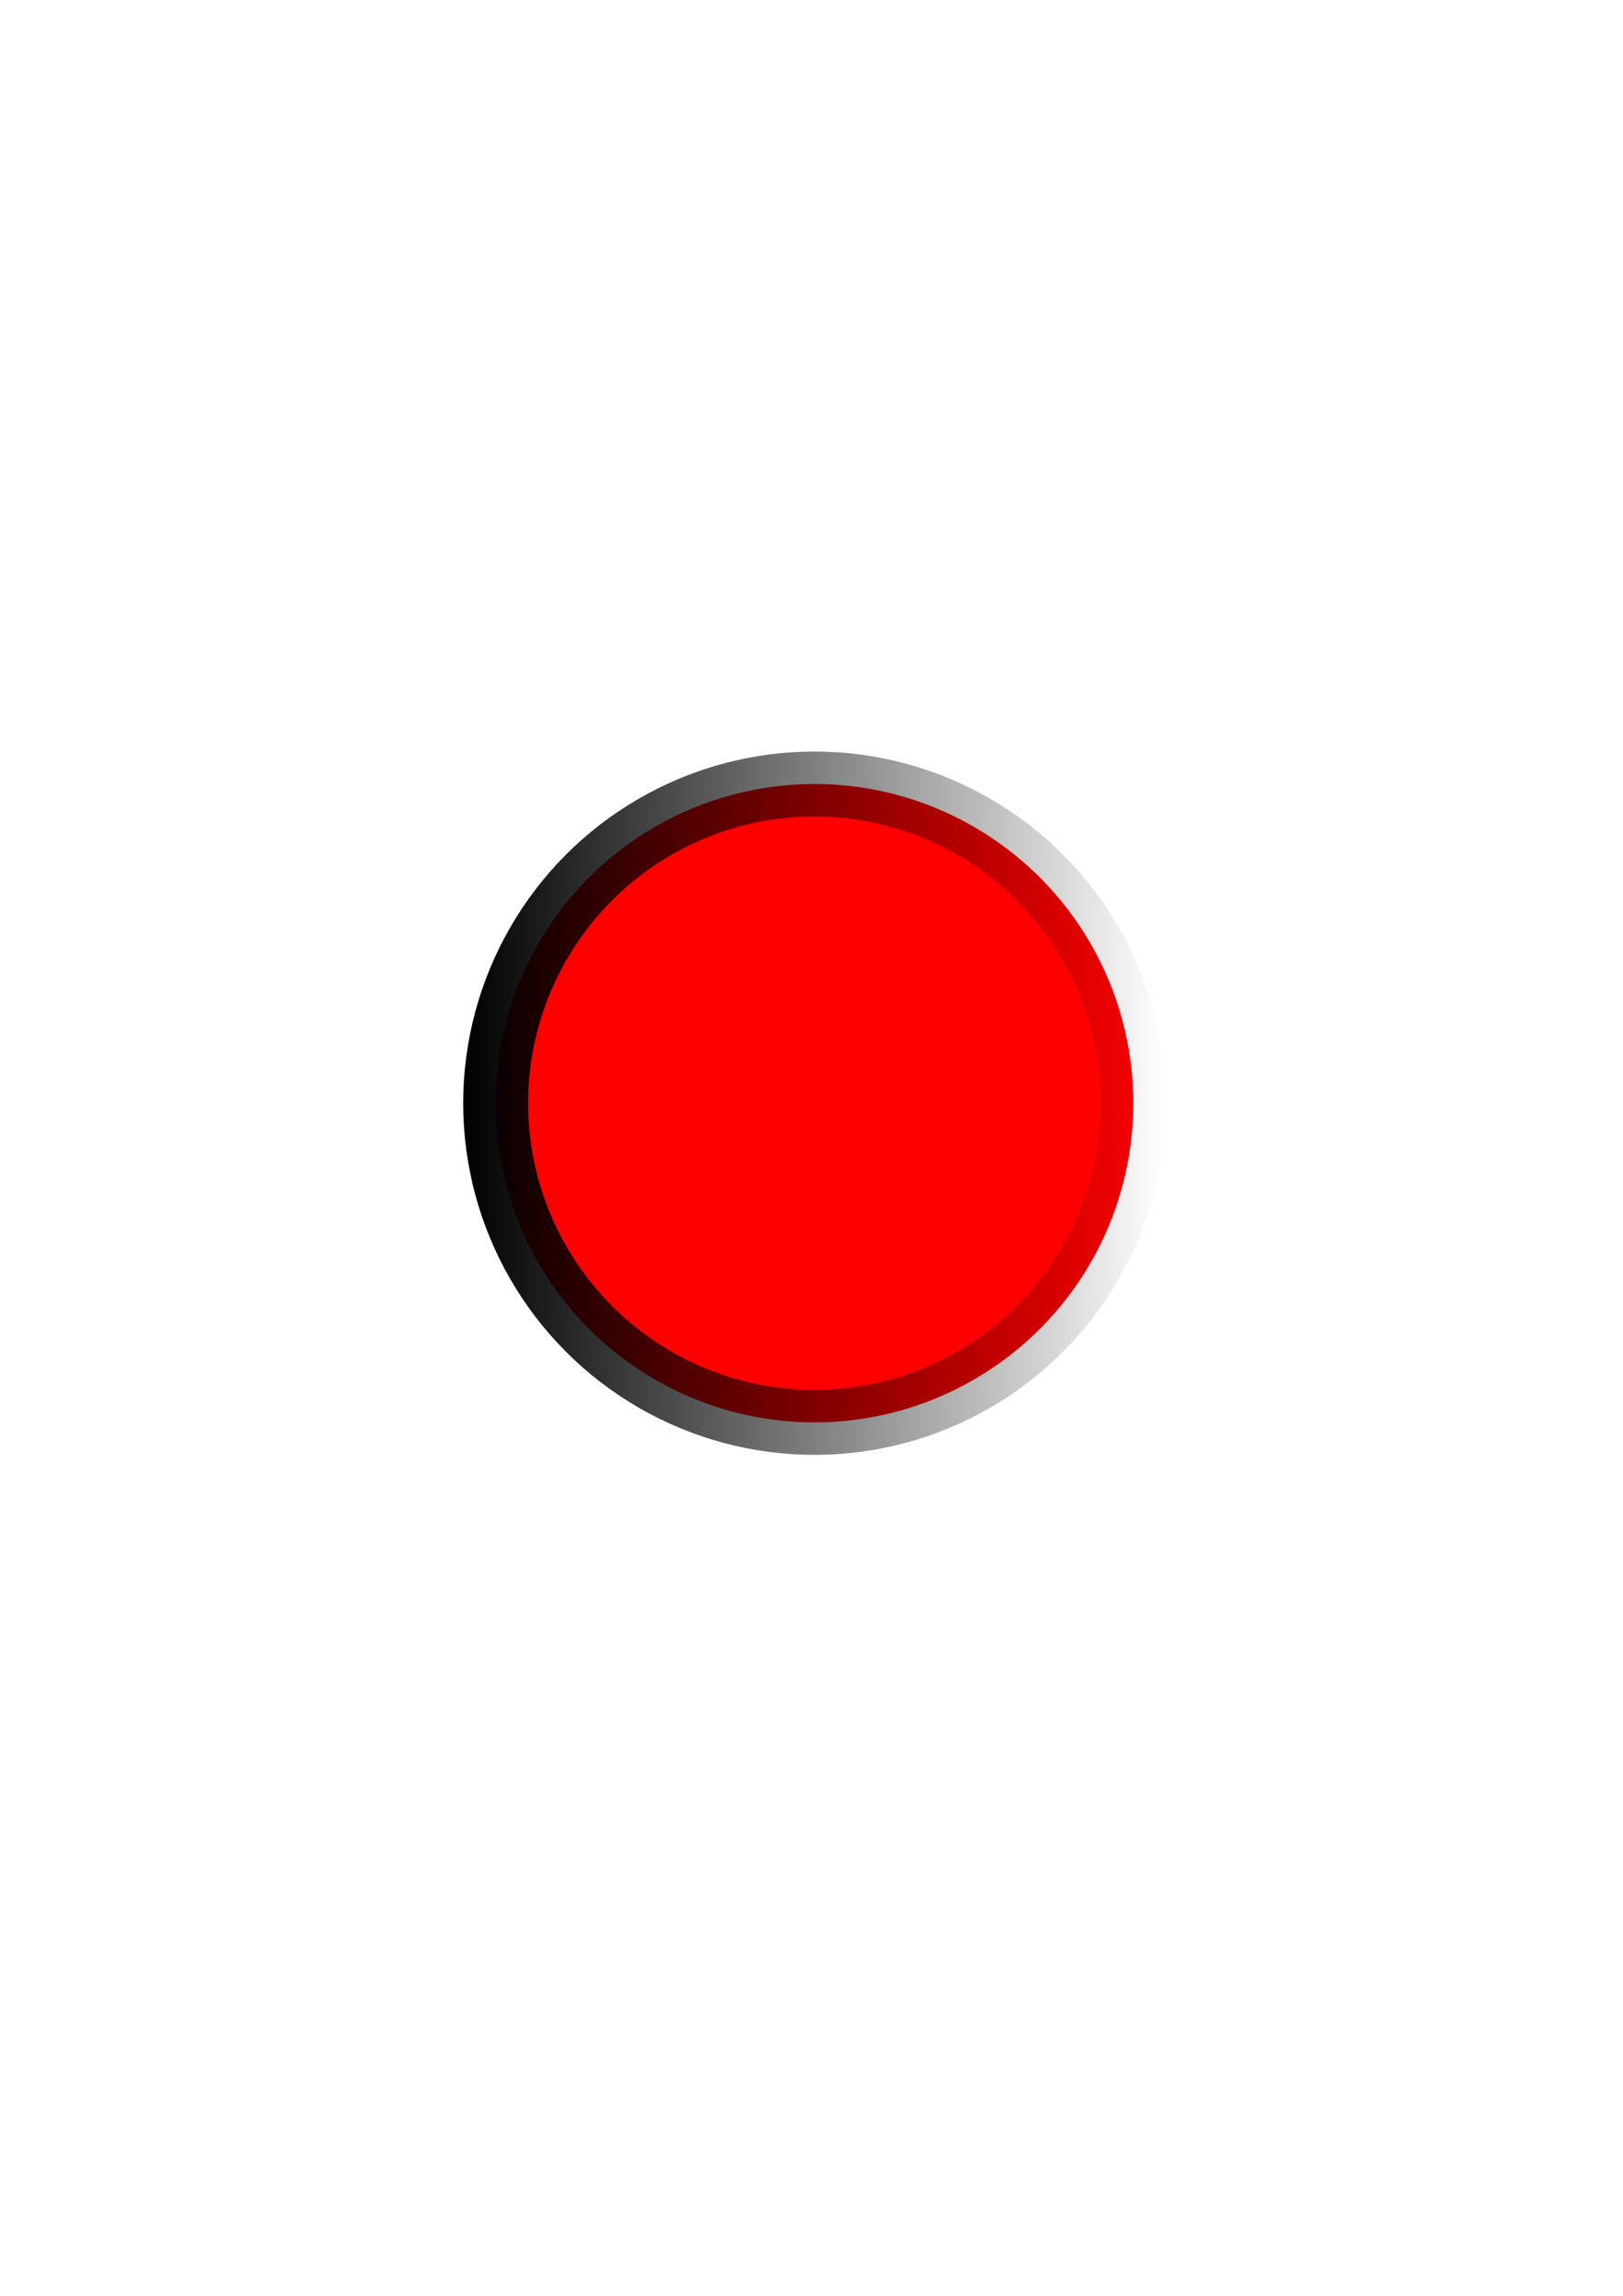 <?xml version="1.0" encoding="UTF-8" standalone="no"?>
<svg
   xmlns:osb="http://www.openswatchbook.org/uri/2009/osb"
   xmlns:dc="http://purl.org/dc/elements/1.1/"
   xmlns:cc="http://creativecommons.org/ns#"
   xmlns:rdf="http://www.w3.org/1999/02/22-rdf-syntax-ns#"
   xmlns:svg="http://www.w3.org/2000/svg"
   xmlns="http://www.w3.org/2000/svg"
   xmlns:xlink="http://www.w3.org/1999/xlink"
   xmlns:sodipodi="http://sodipodi.sourceforge.net/DTD/sodipodi-0.dtd"
   xmlns:inkscape="http://www.inkscape.org/namespaces/inkscape"
   width="210mm"
   height="297mm"
   viewBox="0 0 210 297"
   version="1.1"
   id="svg8"
   sodipodi:docname="trazo 1.svg"
   inkscape:version="1.0.1 (0767f8302a, 2020-10-17)">
  <defs
     id="defs2">
    <linearGradient
       inkscape:collect="always"
       id="linearGradient4123">
      <stop
         style="stop-color:#000000;stop-opacity:1;"
         offset="0"
         id="stop4119" />
      <stop
         style="stop-color:#000000;stop-opacity:0;"
         offset="1"
         id="stop4121" />
    </linearGradient>
    <linearGradient
       id="linearGradient4101"
       osb:paint="solid">
      <stop
         style="stop-color:#000000;stop-opacity:1;"
         offset="0"
         id="stop4099" />
    </linearGradient>
    <linearGradient
       inkscape:collect="always"
       id="linearGradient4087"
       osb:paint="gradient">
      <stop
         style="stop-color:#000000;stop-opacity:1;"
         offset="0"
         id="stop4083" />
      <stop
         style="stop-color:#000000;stop-opacity:0;"
         offset="1"
         id="stop4085" />
    </linearGradient>
    <linearGradient
       id="linearGradient2805"
       osb:paint="solid">
      <stop
         style="stop-color:#000000;stop-opacity:0;"
         offset="0"
         id="stop2803" />
    </linearGradient>
    <linearGradient
       inkscape:collect="always"
       xlink:href="#linearGradient4123"
       id="linearGradient4125"
       x1="59.933"
       y1="142.717"
       x2="150.838"
       y2="142.717"
       gradientUnits="userSpaceOnUse" />
  </defs>
  <sodipodi:namedview
     id="base"
     pagecolor="#ffffff"
     bordercolor="#666666"
     borderopacity="1.0"
     inkscape:pageopacity="0.0"
     inkscape:pageshadow="2"
     inkscape:zoom="1.4"
     inkscape:cx="347.40352"
     inkscape:cy="545.61157"
     inkscape:document-units="mm"
     inkscape:current-layer="layer1"
     inkscape:document-rotation="0"
     showgrid="false"
     inkscape:window-width="1920"
     inkscape:window-height="960"
     inkscape:window-x="0"
     inkscape:window-y="27"
     inkscape:window-maximized="1" />
  <g
     inkscape:label="Capa 1"
     inkscape:groupmode="layer"
     id="layer1">
    <ellipse
       style="opacity:1;fill:#ff0000;fill-opacity:1;fill-rule:evenodd;stroke:url(#linearGradient4125);stroke-width:8.4;stroke-linecap:round;stroke-miterlimit:4;stroke-dasharray:none;stroke-dashoffset:72.16;stroke-opacity:1"
       id="path10"
       cx="105.385"
       cy="142.717"
       rx="41.253"
       ry="41.292" />
  </g>
</svg>
